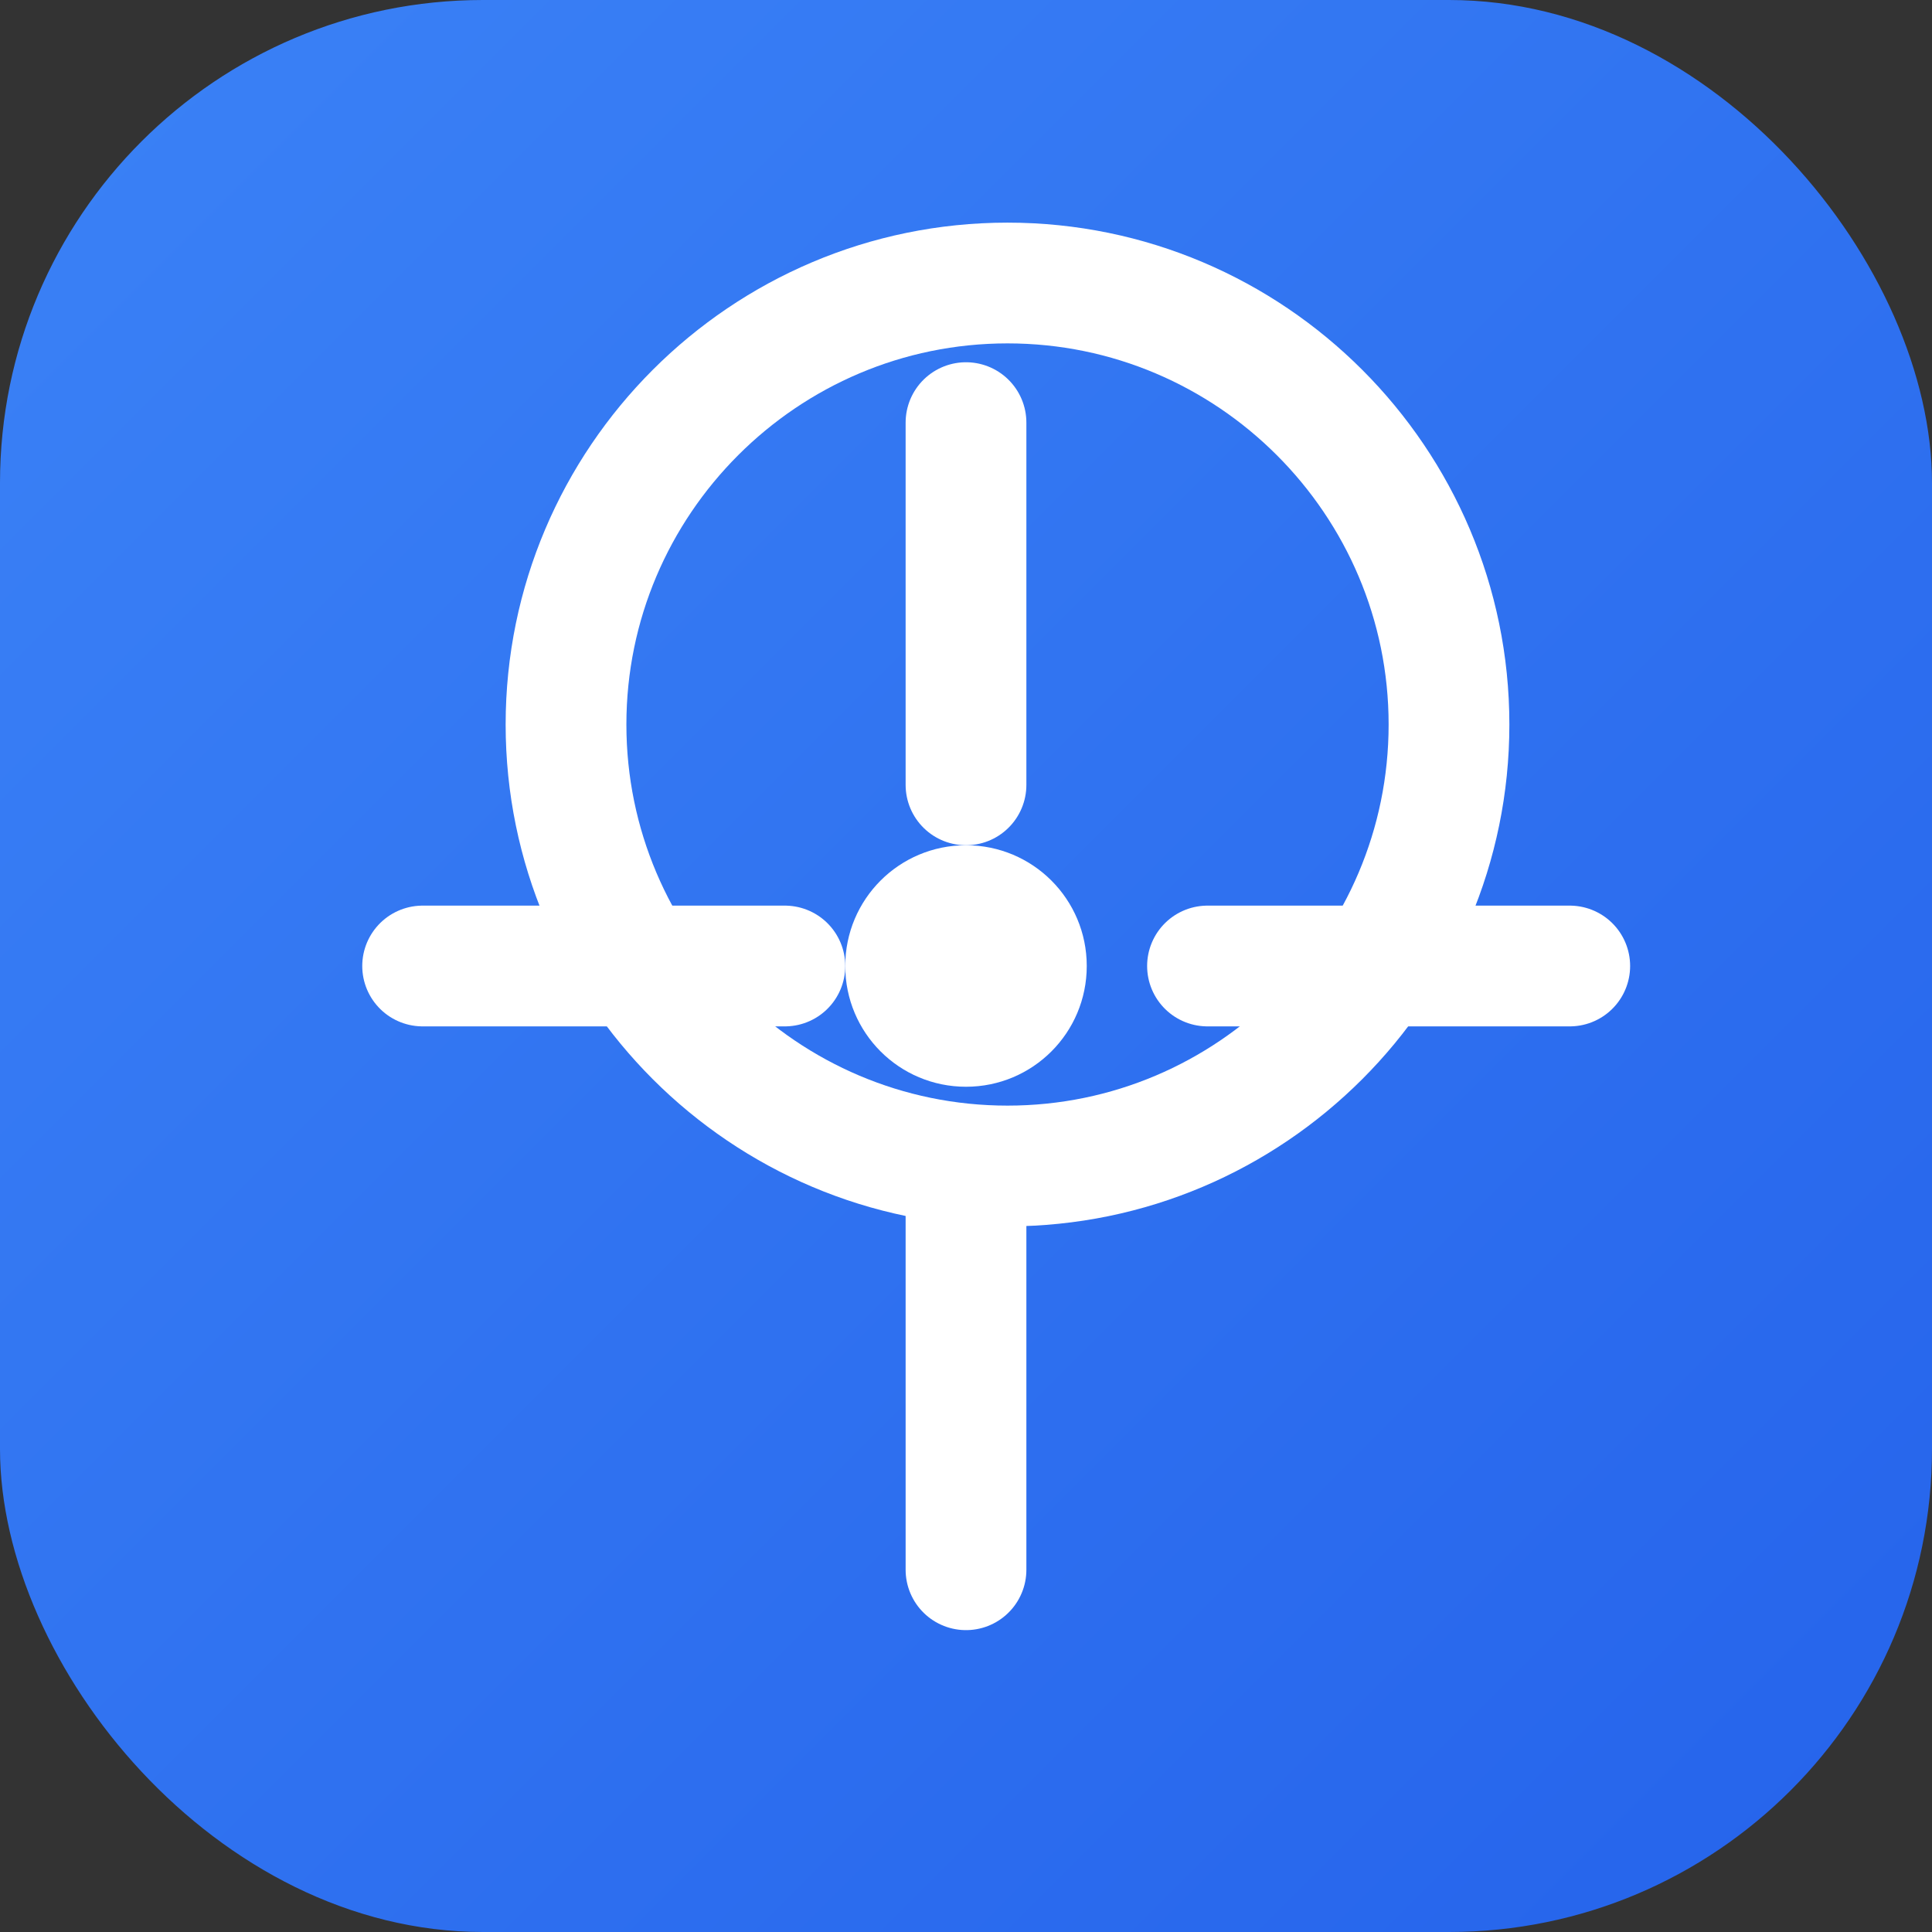 <svg xmlns="http://www.w3.org/2000/svg" viewBox="0 0 512 512">
  <rect x="0" y="0" width="512" height="512" fill="#333333" stroke="none"/>
  <defs>
    <linearGradient id="gradient" x1="0%" y1="0%" x2="100%" y2="100%">
      <stop offset="0%" stop-color="#3b82f6" />
      <stop offset="100%" stop-color="#2563eb" />
    </linearGradient>
  </defs>
  <rect width="512" height="512" rx="128" fill="url(#gradient)"/>
  <path d="M384 192c0 64.5-52.5 117-117 117-64.5 0-117-52.5-117-117 0-64.5 52.5-117 117-117 64.5 0 117 52.5 117 117z" fill="none" stroke="#fff" stroke-width="32" stroke-linecap="round" stroke-linejoin="round"/>
  <path d="M256 320v96M256 208v-96M320 256h96M208 256h-96" fill="none" stroke="#fff" stroke-width="32" stroke-linecap="round" stroke-linejoin="round"/>
  <path d="M256 288c17.7 0 32-14.3 32-32s-14.3-32-32-32-32 14.3-32 32 14.3 32 32 32z" fill="#fff"/>
</svg>